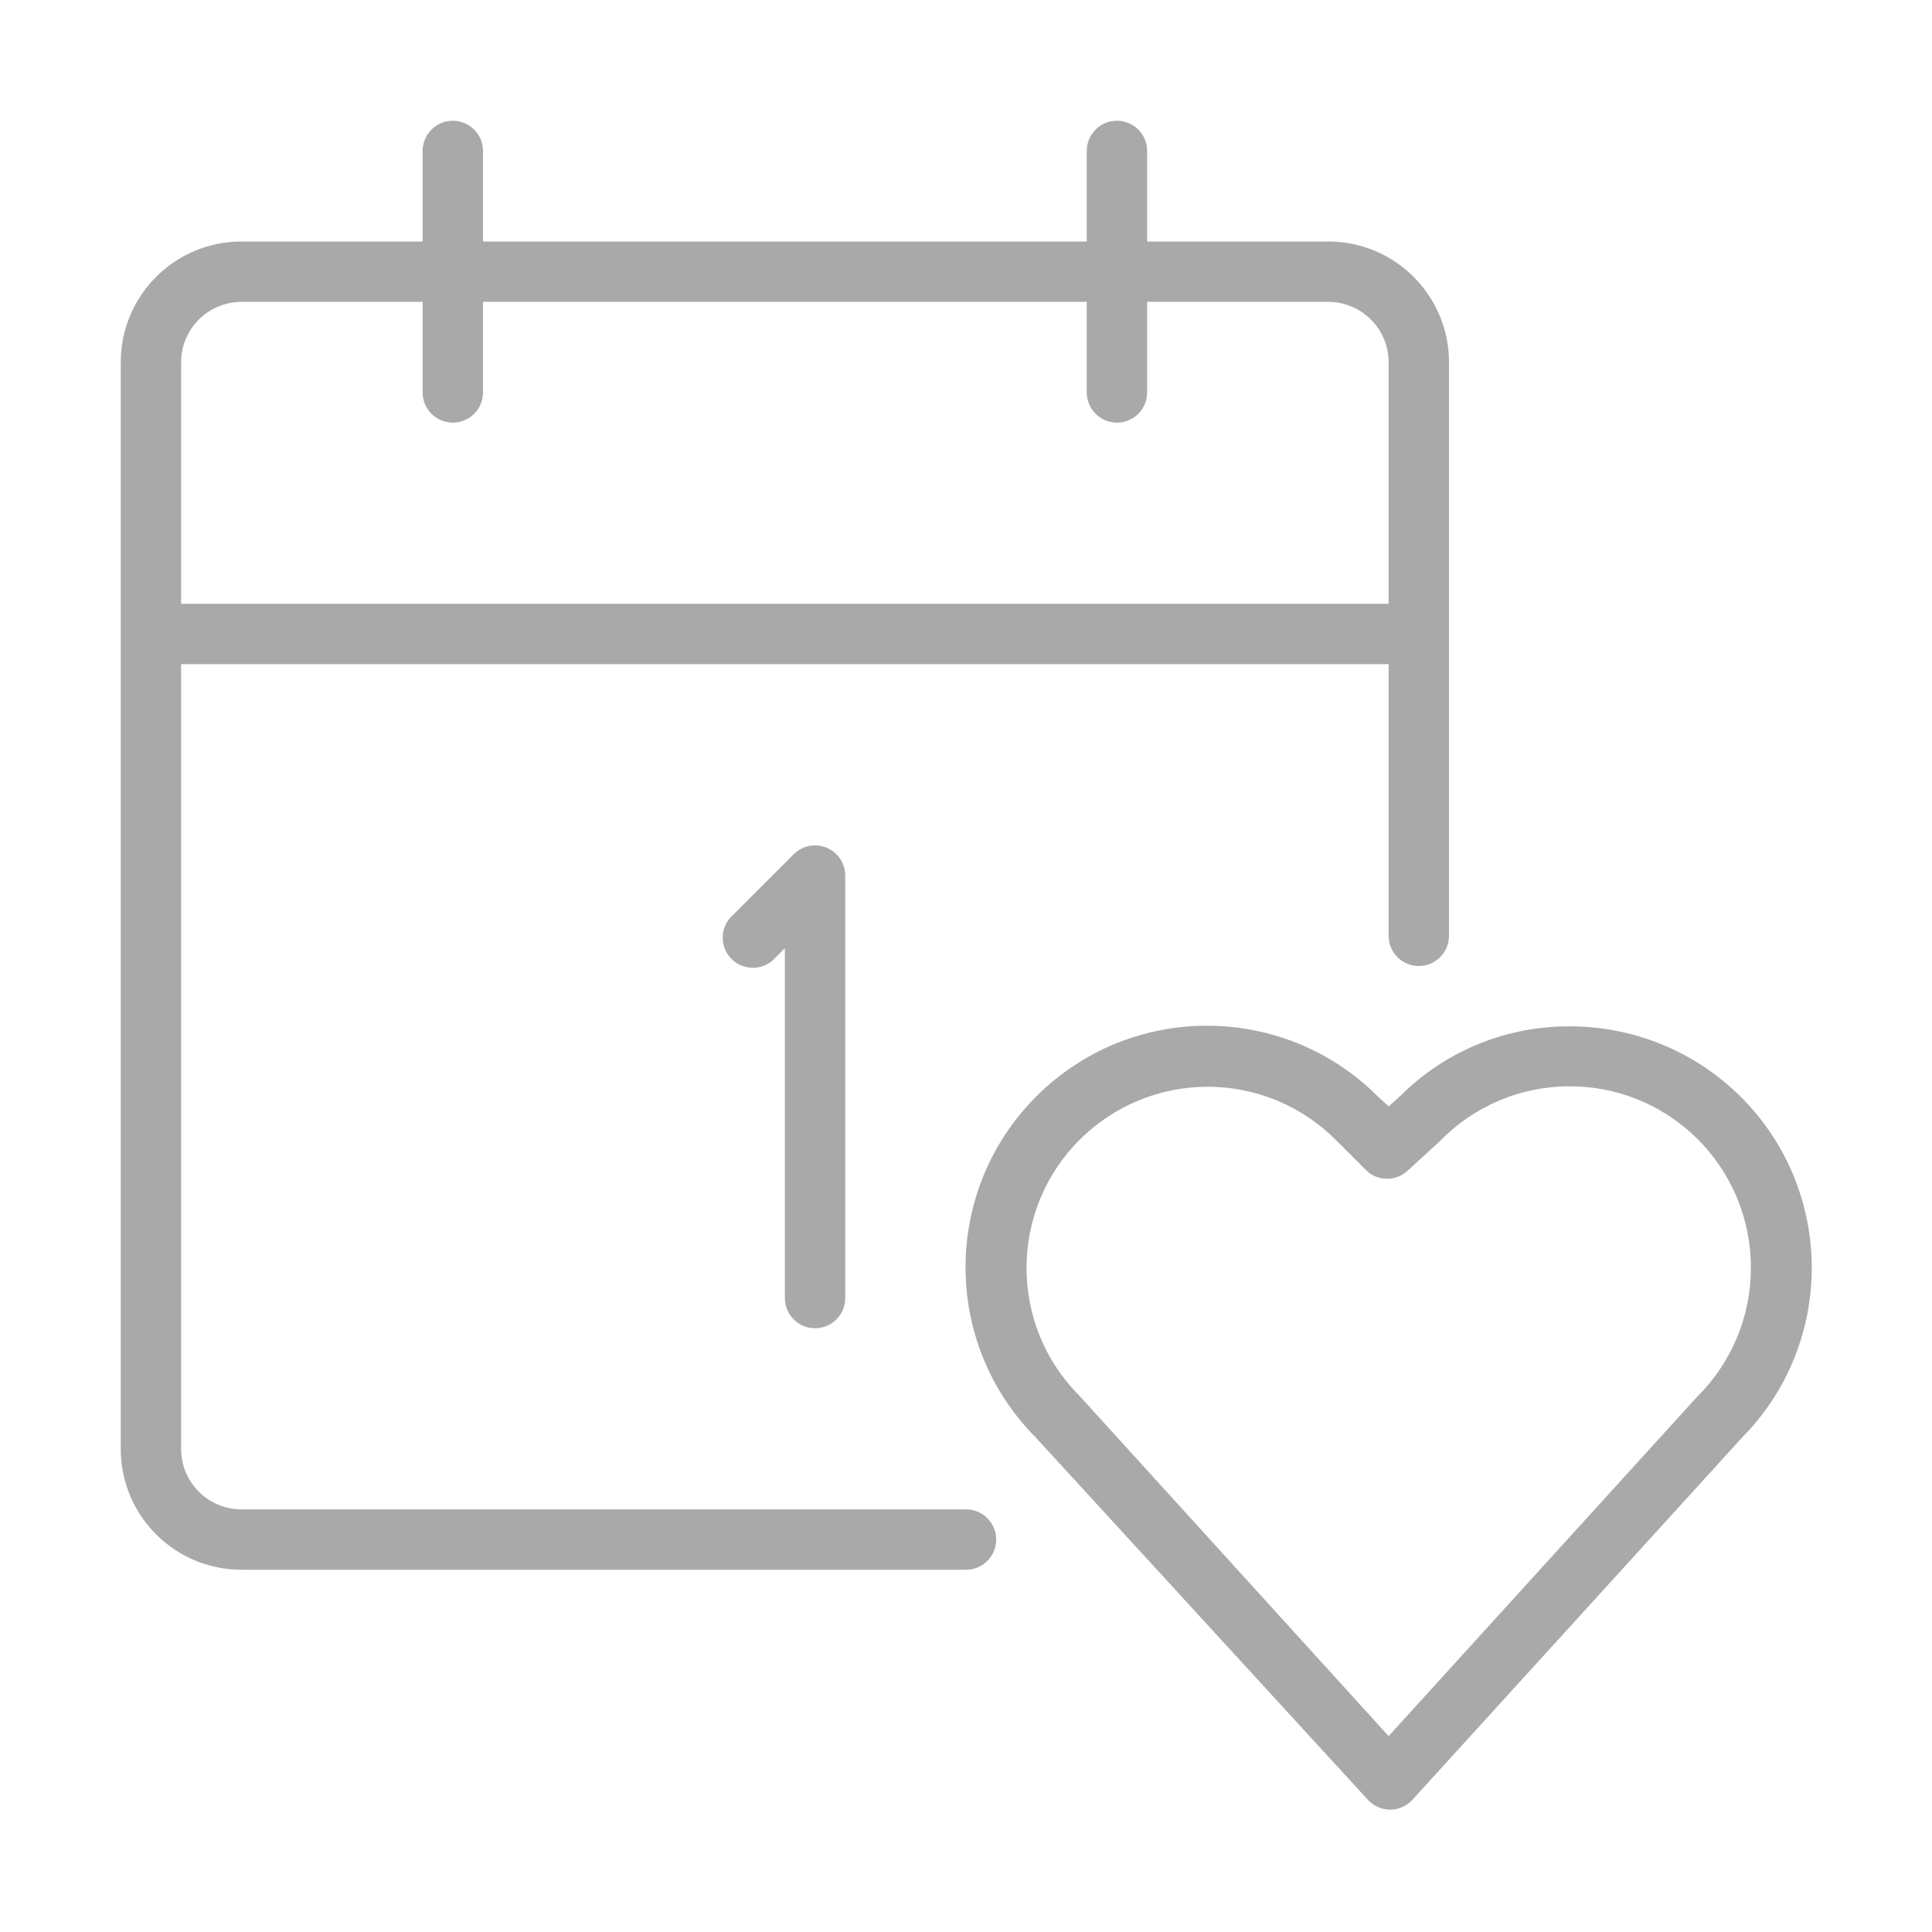 <?xml version="1.0" encoding="utf-8"?>
<!-- Generator: Adobe Illustrator 15.0.0, SVG Export Plug-In . SVG Version: 6.00 Build 0)  -->
<!DOCTYPE svg PUBLIC "-//W3C//DTD SVG 1.1//EN" "http://www.w3.org/Graphics/SVG/1.1/DTD/svg11.dtd">
<svg version="1.1" id="Layer_1" xmlns="http://www.w3.org/2000/svg" xmlns:xlink="http://www.w3.org/1999/xlink" x="0px" y="0px"
	 width="64px" height="64px" viewBox="0 0 64 64" enable-background="new 0 0 64 64" xml:space="preserve">
<title>calendar_heart</title>
<path fill="#A9A9A9" d="M32,50H8c-1.104,0-2-0.896-2-2V22h40v9c0,0.552,0.447,1,1,1s1-0.448,1-1V12c0-2.209-1.791-4-4-4h-6V5
	c0-0.552-0.447-1-1-1s-1,0.448-1,1v3H16V5c0-0.552-0.448-1-1-1s-1,0.448-1,1v3H8c-2.209,0-4,1.791-4,4v36c0,2.209,1.791,4,4,4h24
	c0.553,0,1-0.447,1-1S32.553,50,32,50z M8,10h6v3c0,0.552,0.448,1,1,1s1-0.448,1-1v-3h20v3c0,0.552,0.447,1,1,1s1-0.448,1-1v-3h6
	c1.104,0,2,0.896,2,2v8H6v-8C6,10.896,6.896,10,8,10z"/>
<path fill="#A9A9A9" d="M27,44c0.552,0,1-0.447,1-1V29c-0.002-0.404-0.247-0.767-0.62-0.92c-0.374-0.154-0.805-0.067-1.09,0.22l-2,2
	c-0.419,0.359-0.468,0.991-0.109,1.41c0.359,0.419,0.99,0.468,1.41,0.109c0.039-0.034,0.076-0.07,0.109-0.109l0.3-0.3V43
	C26,43.553,26.448,44,27,44L27,44z"/>
<path fill="#A9A9A9" d="M52,34c-2.107-0.012-4.131,0.82-5.62,2.311L46,36.65l-0.34-0.311c-3.115-3.134-8.182-3.15-11.314-0.035
	c-3.135,3.115-3.15,8.182-0.035,11.315l0,0l11,12c0.371,0.409,1.004,0.438,1.412,0.067c0.023-0.021,0.046-0.044,0.067-0.067
	l10.92-12c3.104-3.145,3.071-8.21-0.073-11.313C56.135,34.824,54.109,33.996,52,34z M56.21,46.28L46,57.51L35.76,46.24
	c-2.342-2.345-2.339-6.144,0.006-8.485C36.889,36.633,38.412,36.002,40,36c1.609-0.002,3.15,0.644,4.279,1.79l1,1
	c0.381,0.344,0.96,0.344,1.341,0l1.09-1c2.317-2.369,6.115-2.412,8.485-0.095C57.354,38.827,58.004,40.38,58,42
	C58.002,43.609,57.356,45.15,56.21,46.28z"/>
</svg>

